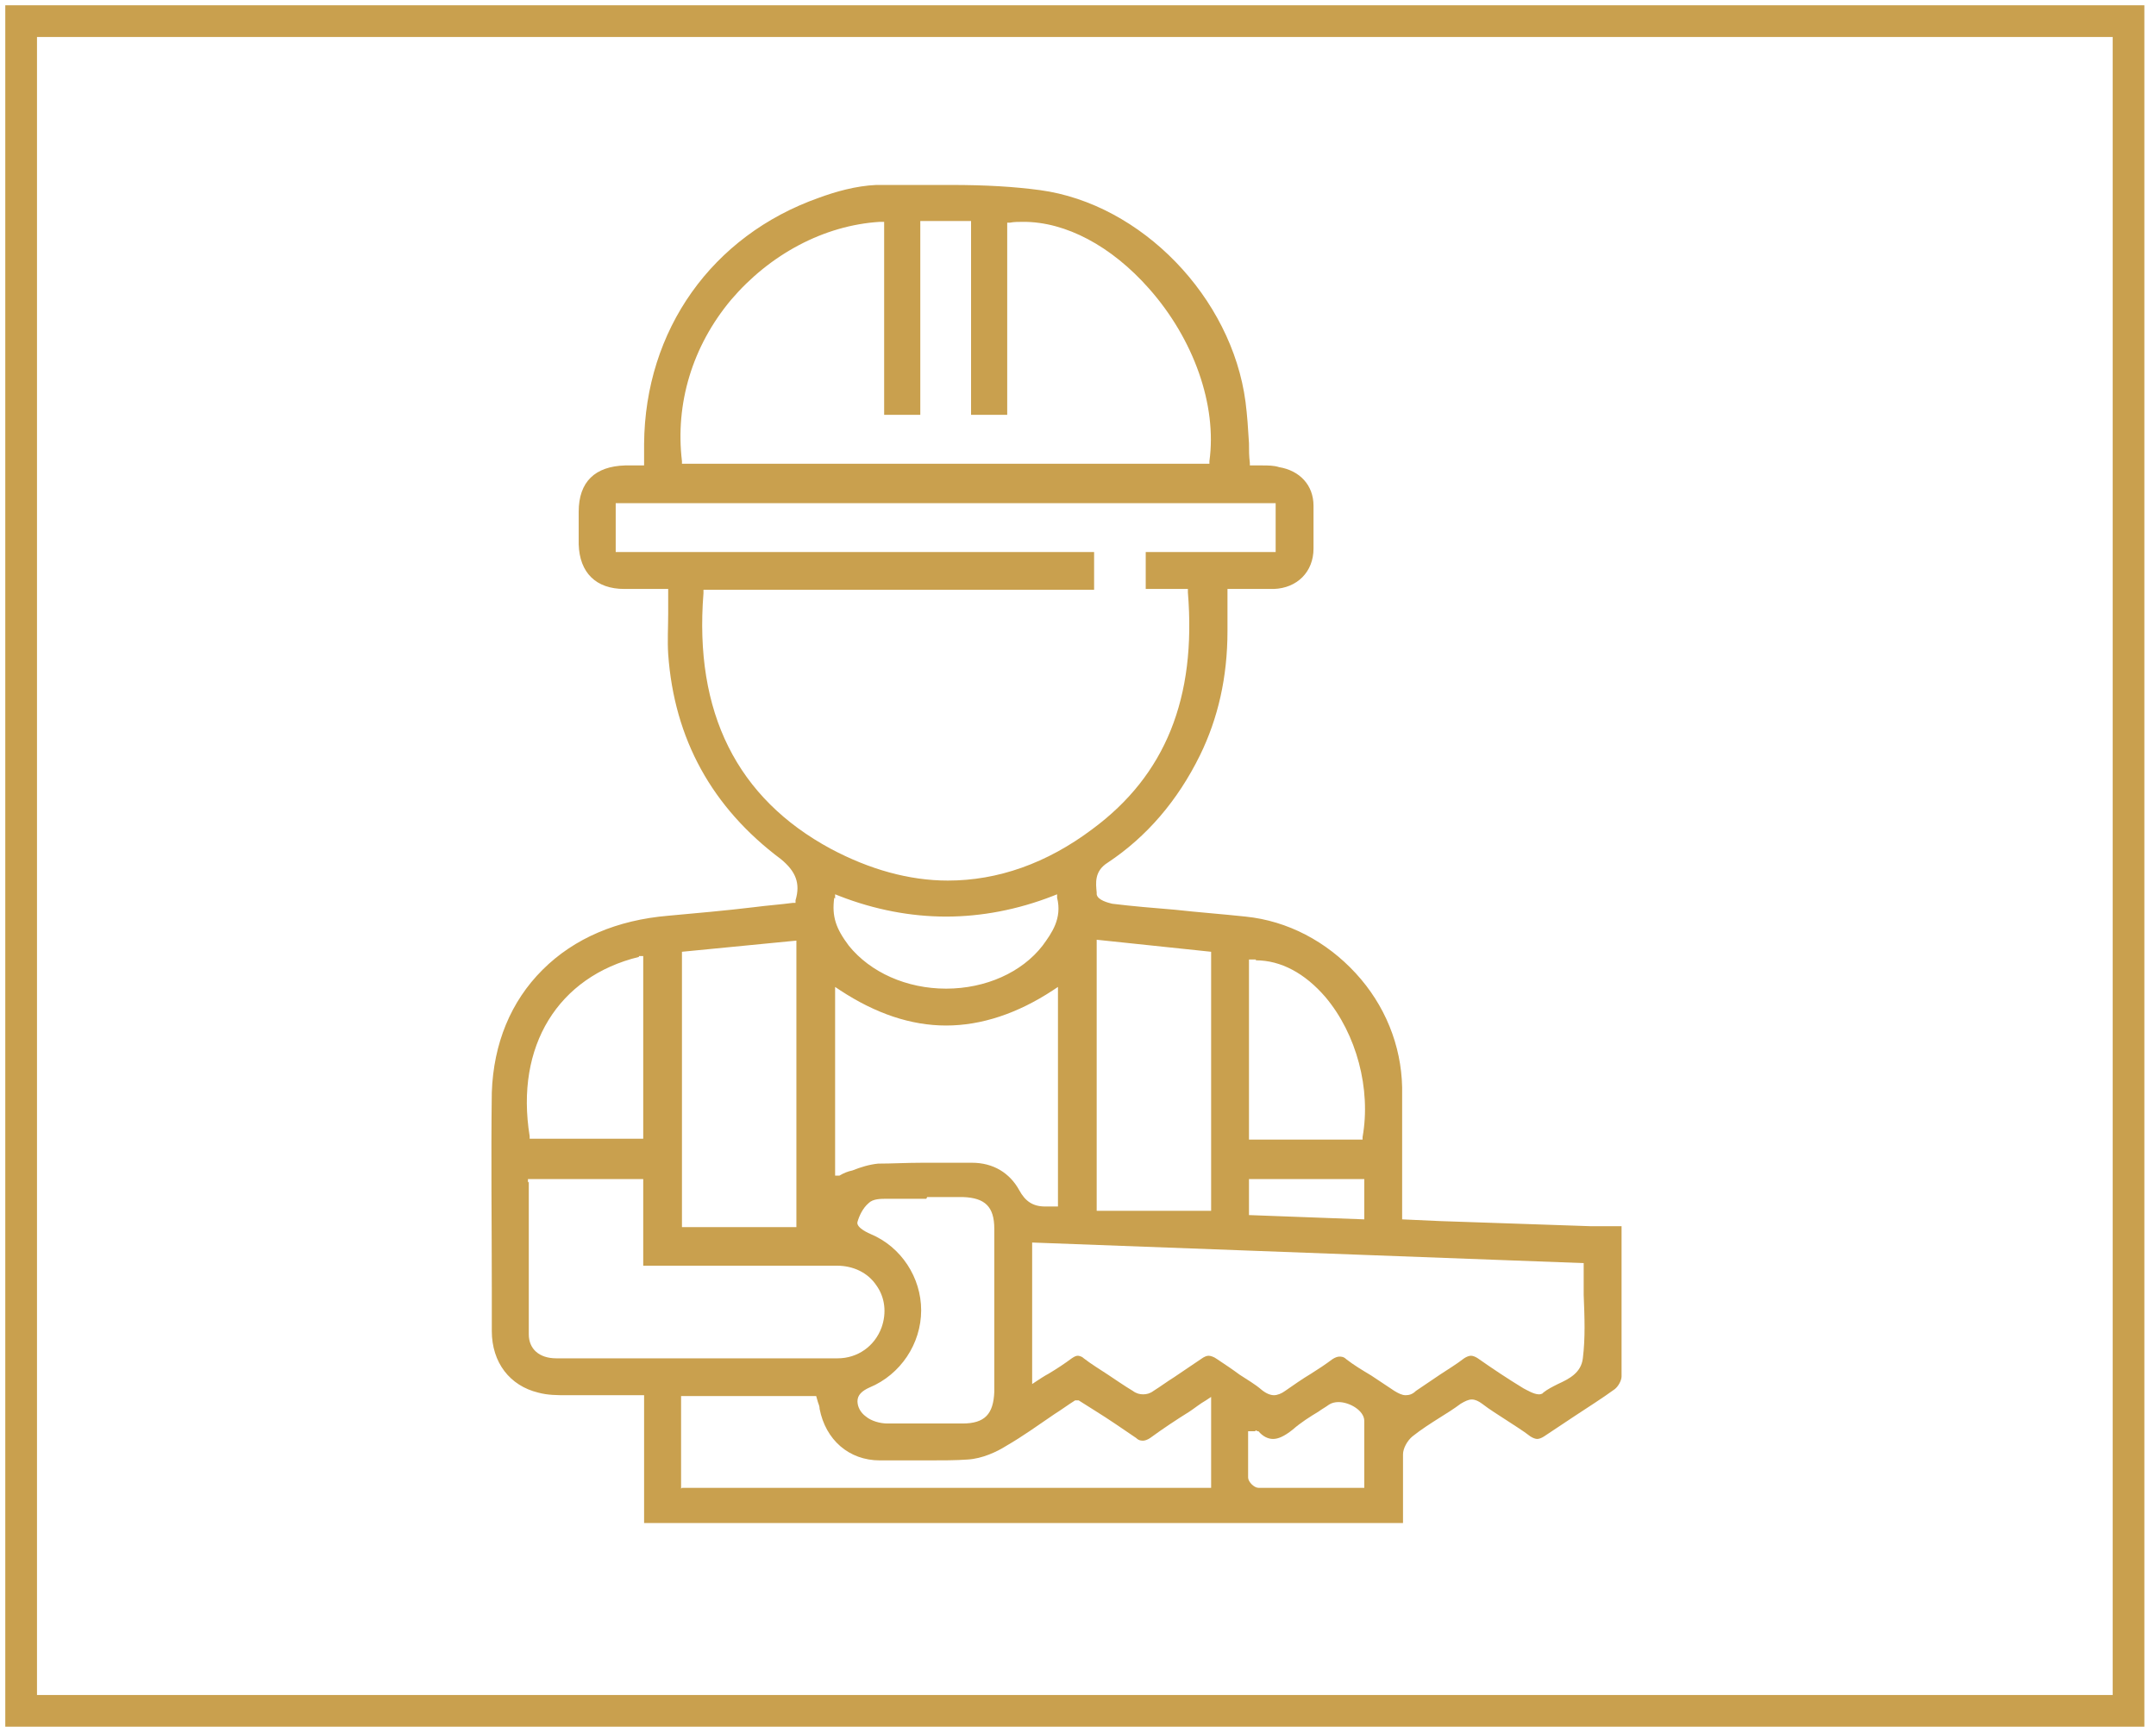 <svg width="102" height="82" viewBox="0 0 102 82" fill="none" xmlns="http://www.w3.org/2000/svg">
<path d="M100.7 1H1V80.96H100.7V1Z" stroke="#C9A04E" stroke-width="1.5" stroke-miterlimit="10"/>
<path d="M30.472 72.192V66.023H30.309C29.984 66.023 29.658 66.023 29.332 66.023C29.007 66.023 28.681 66.023 28.396 66.023C27.948 66.023 27.5 66.023 27.053 66.023C26.971 66.023 26.89 66.023 26.808 66.023C26.361 66.023 25.913 66.023 25.465 65.901C24.122 65.576 23.267 64.481 23.267 62.979C23.267 62.289 23.267 61.639 23.267 60.949C23.267 57.905 23.226 54.78 23.267 51.695C23.348 49.382 24.162 47.393 25.669 45.891C27.175 44.389 29.21 43.537 31.612 43.334C32.955 43.212 34.339 43.09 35.683 42.928C36.293 42.847 36.904 42.806 37.514 42.725H37.636V42.603C37.881 41.791 37.636 41.223 36.944 40.655C33.688 38.22 31.897 34.973 31.612 30.954C31.571 30.305 31.612 29.696 31.612 29.006C31.612 28.681 31.612 28.357 31.612 28.032V27.87H30.228C29.984 27.87 29.78 27.87 29.536 27.87C28.192 27.87 27.419 27.099 27.378 25.759C27.378 25.313 27.378 24.826 27.378 24.217C27.378 22.796 28.152 22.066 29.576 22.025C29.658 22.025 29.739 22.025 29.821 22.025H30.472V21.578C30.472 21.375 30.472 21.213 30.472 21.01C30.513 15.612 33.688 11.147 38.736 9.361C39.509 9.077 40.486 8.793 41.463 8.752C41.87 8.752 42.277 8.752 42.684 8.752C43.417 8.752 44.19 8.752 44.964 8.752C46.673 8.752 47.976 8.834 49.197 8.996C54.001 9.645 58.275 14.069 58.926 19.021C59.008 19.671 59.048 20.28 59.089 20.97C59.089 21.294 59.089 21.578 59.13 21.903V22.025H59.293C59.415 22.025 59.578 22.025 59.7 22.025C59.985 22.025 60.27 22.025 60.514 22.106C61.491 22.268 62.142 22.958 62.142 23.933C62.142 24.582 62.142 25.231 62.142 25.962C62.142 27.058 61.369 27.829 60.27 27.87C60.066 27.87 59.822 27.87 59.537 27.87C59.334 27.87 59.13 27.87 58.926 27.87C58.682 27.87 58.479 27.87 58.234 27.87H58.072V28.641C58.072 29.047 58.072 29.453 58.072 29.858C58.072 32.05 57.624 33.998 56.769 35.744C55.711 37.895 54.245 39.6 52.413 40.817C51.762 41.223 51.843 41.791 51.884 42.238V42.319C51.925 42.603 52.454 42.725 52.617 42.766C53.594 42.887 54.611 42.969 55.588 43.05C56.688 43.172 57.787 43.253 58.926 43.374C60.921 43.577 62.753 44.551 64.137 46.053C65.521 47.555 66.294 49.463 66.335 51.452C66.335 52.832 66.335 54.171 66.335 55.592C66.335 56.241 66.335 56.89 66.335 57.54V57.702L68.126 57.783C69.307 57.824 70.528 57.865 71.709 57.905C72.889 57.946 74.07 57.986 75.291 58.027H76.716V60.99C76.716 61.355 76.716 61.721 76.716 62.045C76.716 63.06 76.716 64.115 76.716 65.13C76.716 65.333 76.553 65.617 76.39 65.739C75.779 66.185 75.128 66.591 74.517 66.997C74.029 67.322 73.54 67.646 73.052 67.971C72.93 68.052 72.808 68.093 72.726 68.093C72.645 68.093 72.523 68.052 72.4 67.971C72.034 67.687 71.627 67.444 71.261 67.2C70.894 66.956 70.487 66.713 70.121 66.429C69.958 66.307 69.795 66.226 69.632 66.226C69.47 66.226 69.307 66.307 69.103 66.429C68.778 66.672 68.452 66.875 68.126 67.078C67.678 67.362 67.231 67.646 66.824 67.971C66.579 68.174 66.376 68.539 66.376 68.823C66.376 69.676 66.376 70.528 66.376 71.34C66.376 71.584 66.376 71.827 66.376 72.071H30.472V72.192ZM59.374 67.728C59.374 67.728 59.293 67.728 59.252 67.728C59.252 67.728 59.211 67.728 59.171 67.728H59.048V67.89C59.048 67.89 59.048 68.215 59.048 68.377C59.048 68.864 59.048 69.392 59.048 69.919C59.048 70.122 59.334 70.406 59.537 70.406C60.555 70.406 61.572 70.406 62.427 70.406H64.544V70.244C64.544 69.919 64.544 69.635 64.544 69.311C64.544 68.58 64.544 67.93 64.544 67.24C64.544 66.754 63.852 66.348 63.323 66.348C63.16 66.348 62.997 66.388 62.875 66.469C62.712 66.591 62.549 66.672 62.386 66.794C61.98 67.038 61.532 67.322 61.165 67.646C60.758 67.971 60.473 68.093 60.229 68.093C59.985 68.093 59.741 67.971 59.537 67.728H59.496L59.415 67.687L59.374 67.728ZM32.263 70.406H57.298V66.104L57.054 66.266C56.769 66.429 56.525 66.632 56.28 66.794C55.629 67.2 55.019 67.606 54.408 68.052C54.286 68.133 54.164 68.174 54.082 68.174C54.001 68.174 53.879 68.174 53.757 68.052C53.105 67.606 52.454 67.159 51.803 66.754C51.558 66.591 51.273 66.429 51.029 66.266H50.948H50.866C50.541 66.469 50.215 66.713 49.889 66.916C49.116 67.444 48.383 67.971 47.61 68.418C47.162 68.702 46.47 69.026 45.778 69.067C45.208 69.108 44.597 69.108 43.865 69.108C43.254 69.108 42.644 69.108 42.074 69.108H41.626C40.16 69.108 39.061 68.133 38.776 66.672C38.776 66.55 38.736 66.469 38.695 66.348L38.614 66.064H32.222V70.447L32.263 70.406ZM43.824 56.728C43.132 56.728 42.521 56.728 41.952 56.728C41.666 56.728 41.3 56.728 41.097 56.931C40.812 57.175 40.649 57.54 40.567 57.824C40.486 58.108 41.178 58.392 41.178 58.392C42.644 59.001 43.58 60.462 43.58 62.005C43.58 63.588 42.603 65.049 41.137 65.658C40.771 65.82 40.567 66.023 40.567 66.307C40.567 66.55 40.69 66.835 40.974 67.038C41.219 67.24 41.626 67.362 41.992 67.362C42.521 67.362 43.091 67.362 43.743 67.362C44.312 67.362 44.882 67.362 45.452 67.362H45.534C46.592 67.362 46.999 66.916 47.04 65.861C47.04 64.968 47.04 64.075 47.04 63.182V62.045V60.868C47.04 59.975 47.04 59.082 47.04 58.149C47.04 57.093 46.592 56.688 45.574 56.647C45.005 56.647 44.435 56.647 43.865 56.647L43.824 56.728ZM50.989 64.156C50.989 64.156 51.151 64.156 51.273 64.278C51.64 64.562 52.047 64.805 52.413 65.049C52.78 65.292 53.187 65.576 53.594 65.82C53.757 65.942 53.919 65.982 54.082 65.982C54.245 65.982 54.408 65.942 54.571 65.82C54.896 65.617 55.222 65.373 55.548 65.171C55.955 64.886 56.403 64.602 56.81 64.318C56.972 64.196 57.095 64.156 57.176 64.156C57.257 64.156 57.42 64.196 57.583 64.318C57.949 64.562 58.316 64.805 58.642 65.049C59.008 65.292 59.374 65.495 59.7 65.779C59.903 65.942 60.107 66.023 60.27 66.023C60.433 66.023 60.636 65.942 60.799 65.82C61.206 65.536 61.613 65.252 62.02 65.008C62.346 64.805 62.712 64.562 63.038 64.318C63.16 64.237 63.282 64.196 63.364 64.196C63.445 64.196 63.567 64.196 63.689 64.318C64.055 64.602 64.463 64.846 64.87 65.089C65.236 65.333 65.602 65.576 65.969 65.82C66.172 65.942 66.335 66.023 66.498 66.023C66.661 66.023 66.824 65.982 66.986 65.82C67.353 65.576 67.76 65.292 68.126 65.049C68.493 64.805 68.9 64.562 69.266 64.278C69.388 64.196 69.51 64.156 69.592 64.156C69.673 64.156 69.795 64.196 69.917 64.278C70.609 64.765 71.342 65.252 72.075 65.698C72.238 65.779 72.563 65.982 72.808 65.982C72.808 65.982 72.97 65.982 73.011 65.901C73.215 65.739 73.459 65.617 73.703 65.495C74.232 65.252 74.802 64.968 74.884 64.278C75.006 63.303 74.965 62.329 74.924 61.274C74.924 60.828 74.924 60.381 74.924 59.935V59.772L48.831 58.798V65.495L49.075 65.333C49.075 65.333 49.442 65.089 49.605 65.008C50.011 64.765 50.378 64.521 50.704 64.278C50.826 64.196 50.907 64.156 50.989 64.156ZM25.017 55.916C25.017 56.566 25.017 57.256 25.017 57.905C25.017 59.691 25.017 61.396 25.017 63.141C25.017 63.831 25.506 64.278 26.32 64.278C28.437 64.278 30.553 64.278 32.67 64.278C35.194 64.278 37.433 64.278 39.631 64.278C40.567 64.278 41.382 63.709 41.707 62.816C41.952 62.126 41.87 61.396 41.463 60.828C41.056 60.219 40.364 59.894 39.59 59.894C38.532 59.894 37.352 59.894 35.927 59.894C35.113 59.894 34.339 59.894 33.525 59.894C32.711 59.894 31.938 59.894 31.123 59.894H30.431V55.795H24.977V55.957L25.017 55.916ZM32.263 45.039V58.068H37.677V44.511L32.263 45.039ZM59.089 57.499L64.544 57.702V55.795H59.089V57.499ZM51.884 57.296H57.298V45.039L51.884 44.47V57.256V57.296ZM43.62 55.023C44.435 55.023 45.249 55.023 45.981 55.023C46.999 55.023 47.773 55.51 48.22 56.322C48.505 56.85 48.872 57.093 49.442 57.093C49.442 57.093 49.727 57.093 49.93 57.093H50.052V46.703L49.808 46.865C48.139 47.961 46.429 48.529 44.76 48.529C43.091 48.529 41.422 47.961 39.753 46.865L39.509 46.703V55.632H39.713C39.916 55.51 40.12 55.429 40.323 55.389C40.73 55.226 41.137 55.105 41.544 55.064C42.196 55.064 42.888 55.023 43.661 55.023H43.62ZM59.415 45.404C59.415 45.404 59.293 45.404 59.252 45.404H59.089V53.928H64.463V53.806C64.87 51.533 64.178 48.935 62.712 47.19C61.735 46.053 60.595 45.444 59.415 45.444V45.404ZM30.228 45.282C26.401 46.216 24.366 49.503 25.058 53.765V53.887H30.431V45.242H30.228V45.282ZM39.468 42.481C39.346 43.374 39.55 43.943 40.16 44.755C41.178 46.013 42.888 46.784 44.76 46.784C46.633 46.784 48.343 46.013 49.319 44.755C49.767 44.146 50.256 43.456 50.011 42.481V42.319L49.808 42.4C48.139 43.05 46.429 43.374 44.76 43.374C43.091 43.374 41.382 43.05 39.713 42.4L39.509 42.319V42.522L39.468 42.481ZM33.281 28.073C32.833 33.714 34.868 37.773 39.306 40.168C41.137 41.142 43.01 41.67 44.842 41.67C47.203 41.67 49.523 40.858 51.681 39.234C55.141 36.677 56.606 33.024 56.199 28.032V27.87H54.204V26.124H60.351V23.811H29.129V26.124H51.762V27.91H33.281V28.073ZM41.626 10.498C38.98 10.66 36.415 12.04 34.584 14.191C32.752 16.383 31.938 19.102 32.263 21.822V21.944H57.217V21.822C57.583 19.184 56.484 16.058 54.367 13.664C52.576 11.634 50.419 10.498 48.424 10.498C48.18 10.498 47.976 10.498 47.773 10.538H47.651V19.63H45.941V10.457H43.539V19.63H41.829V10.498H41.666H41.626Z" fill="#C9A04E"/>
</svg>

